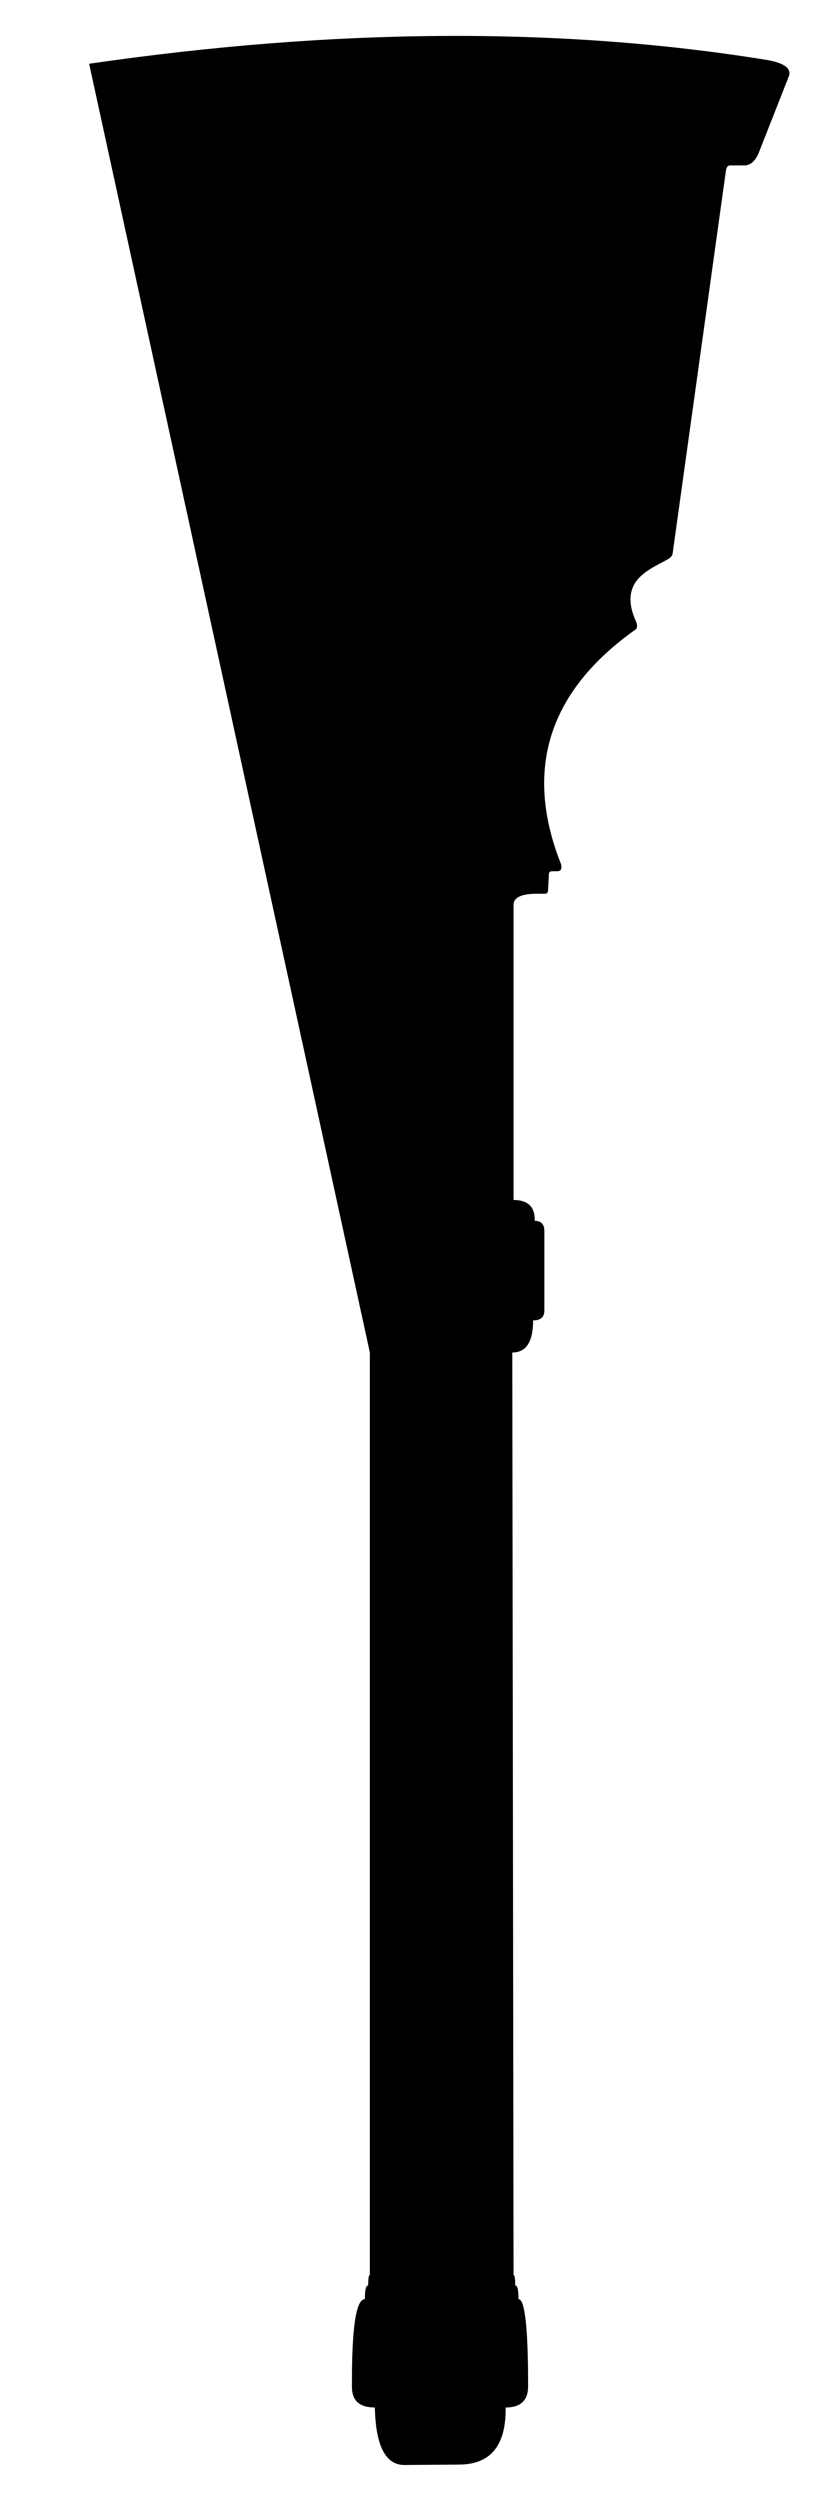 <svg xmlns="http://www.w3.org/2000/svg" viewBox="4.8 4.1 2 6">
  <path d="M 5.014 4.253 Q 5.902 4.124 6.642 4.244 Q 6.704 4.255 6.694 4.283 L 6.624 4.461 Q 6.611 4.497 6.587 4.497 L 6.553 4.497 Q 6.545 4.497 6.543 4.509 L 6.415 5.428 Q 6.414 5.435 6.407 5.44 C 6.383 5.455 6.338 5.471 6.321 5.506 S 6.322 5.579 6.325 5.587 Q 6.333 5.603 6.327 5.61 Q 6.012 5.833 6.147 6.174 Q 6.151 6.191 6.138 6.191 L 6.126 6.191 Q 6.119 6.191 6.118 6.196 L 6.116 6.234 Q 6.116 6.245 6.109 6.245 L 6.093 6.245 Q 6.033 6.244 6.033 6.272 L 6.033 6.98 Q 6.085 6.98 6.084 7.03 Q 6.107 7.03 6.107 7.055 L 6.107 7.245 Q 6.107 7.269 6.08 7.269 Q 6.08 7.346 6.03 7.346 L 6.033 9.56 Q 6.037 9.56 6.037 9.585 Q 6.045 9.585 6.045 9.618 Q 6.068 9.618 6.068 9.827 Q 6.068 9.878 6.014 9.878 Q 6.016 10.016 5.9 10.015 L 5.771 10.016 Q 5.703 10.016 5.7 9.878 Q 5.644 9.878 5.645 9.827 Q 5.644 9.618 5.676 9.618 Q 5.676 9.585 5.684 9.585 Q 5.684 9.56 5.688 9.56 L 5.688 7.346" fill="#00000"/>
</svg>
